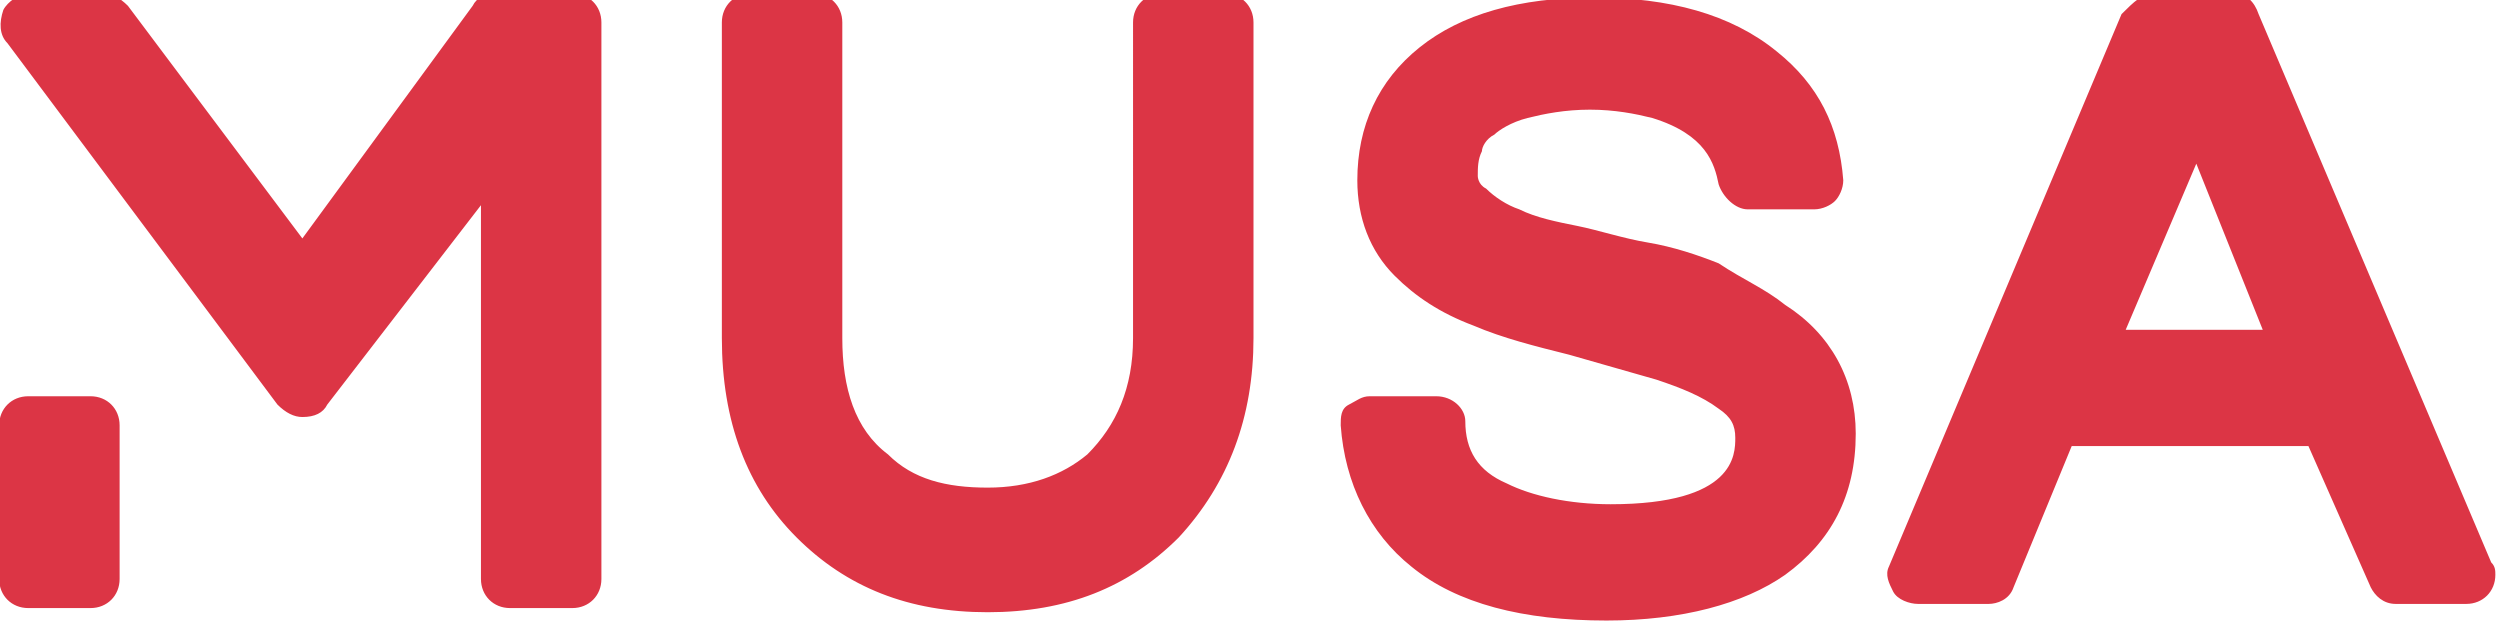 <?xml version="1.0" encoding="utf-8"?>
<!-- Generator: Adobe Illustrator 19.0.1, SVG Export Plug-In . SVG Version: 6.00 Build 0)  -->
<svg version="1.1" id="Layer_1" xmlns="http://www.w3.org/2000/svg" xmlns:xlink="http://www.w3.org/1999/xlink" x="0px" y="0px"
	 viewBox="0 0 295 74" style="enable-background:new 0 0 295 74;" xml:space="preserve">
<style type="text/css">
	.st0{fill:#dc3545;}
</style>
<g id="main_text" transform="translate(-7.94, -14.505) scale(4.901)" xmlns:name="mainText_mainfill">
	<path class="st0" d="M15.4,2.8c0.4,0,0.7,0.3,0.7,0.7v13.4c0,0.4-0.3,0.7-0.7,0.7h-1.5c-0.4,0-0.7-0.3-0.7-0.7v-9l-3.7,4.8
		c-0.1,0.2-0.3,0.3-0.6,0.3l0,0c-0.2,0-0.4-0.1-0.6-0.3L1.8,4C1.6,3.8,1.6,3.5,1.7,3.2C1.8,3,2.1,2.8,2.3,2.8h1.8
		c0.2,0,0.4,0.1,0.6,0.3l4.2,5.6L13,3.1c0.1-0.2,0.3-0.3,0.6-0.3C13.6,2.8,15.4,2.8,15.4,2.8z M3.8,12.5c0.4,0,0.7,0.3,0.7,0.7v3.7
		c0,0.4-0.3,0.7-0.7,0.7H2.3c-0.4,0-0.7-0.3-0.7-0.7v-3.7c0-0.4,0.3-0.7,0.7-0.7C2.3,12.5,3.8,12.5,3.8,12.5z M31.1,2.8
		c0.4,0,0.7,0.3,0.7,0.7v7.6c0,1.9-0.6,3.5-1.8,4.8c-1.2,1.2-2.7,1.8-4.6,1.8s-3.4-0.6-4.6-1.8c-1.2-1.2-1.8-2.8-1.8-4.8V3.5
		c0-0.4,0.3-0.7,0.7-0.7h1.5c0.4,0,0.7,0.3,0.7,0.7v7.6c0,1.2,0.3,2.2,1.1,2.8c0.6,0.6,1.4,0.8,2.4,0.8c1,0,1.8-0.3,2.4-0.8
		c0.7-0.7,1.1-1.6,1.1-2.8V3.5c0-0.4,0.3-0.7,0.7-0.7C29.6,2.8,31.1,2.8,31.1,2.8z M44.6,10.3c1.1,0.7,1.7,1.8,1.7,3.1
		c0,1.5-0.6,2.6-1.7,3.4c-1,0.7-2.5,1.1-4.3,1.1c-2,0-3.6-0.4-4.7-1.3c-1-0.8-1.6-2-1.7-3.4c0-0.2,0-0.4,0.2-0.5s0.3-0.2,0.5-0.2
		h1.6c0.4,0,0.7,0.3,0.7,0.6c0,0.7,0.3,1.2,1,1.5c0.6,0.3,1.5,0.5,2.5,0.5c3,0,3-1.2,3-1.6c0-0.3-0.1-0.5-0.4-0.7
		c-0.4-0.3-0.9-0.5-1.5-0.7c-0.7-0.2-1.4-0.4-2.1-0.6c-0.8-0.2-1.6-0.4-2.3-0.7c-0.8-0.3-1.4-0.7-1.9-1.2c-0.6-0.6-0.9-1.4-0.9-2.3
		c0-1.3,0.5-2.4,1.5-3.2c1-0.8,2.4-1.2,4.2-1.2s3.3,0.4,4.4,1.3C45.4,5,45.9,6,46,7.3c0,0.2-0.1,0.4-0.2,0.5C45.7,7.9,45.5,8,45.3,8
		h-1.6c-0.3,0-0.6-0.3-0.7-0.6c-0.1-0.5-0.3-1.2-1.6-1.6c-0.4-0.1-0.9-0.2-1.5-0.2s-1.1,0.1-1.5,0.2c-0.4,0.1-0.7,0.3-0.8,0.4
		c-0.2,0.1-0.3,0.3-0.3,0.4c-0.1,0.2-0.1,0.4-0.1,0.6c0,0,0,0.2,0.2,0.3c0.2,0.2,0.5,0.4,0.8,0.5c0.4,0.2,0.9,0.3,1.4,0.4
		c0.5,0.1,1.1,0.3,1.7,0.4s1.2,0.3,1.7,0.5C43.6,9.7,44.1,9.9,44.6,10.3L44.6,10.3z M56,3.3l5.6,13.2c0.1,0.1,0.1,0.2,0.1,0.3
		c0,0.4-0.3,0.7-0.7,0.7l0,0h-1.7c-0.3,0-0.5-0.2-0.6-0.4l-1.5-3.4h-5.7l-1.4,3.4c-0.1,0.3-0.4,0.4-0.6,0.4h-1.7
		c-0.2,0-0.5-0.1-0.6-0.3c-0.1-0.2-0.2-0.4-0.1-0.6l5.6-13.3C53,3,53.2,2.8,53.5,2.8h1.9C55.7,2.8,55.9,3,56,3.3L56,3.3z M54.5,6.9
		l-1.7,4h3.3L54.5,6.9z"/>
</g>
</svg>
